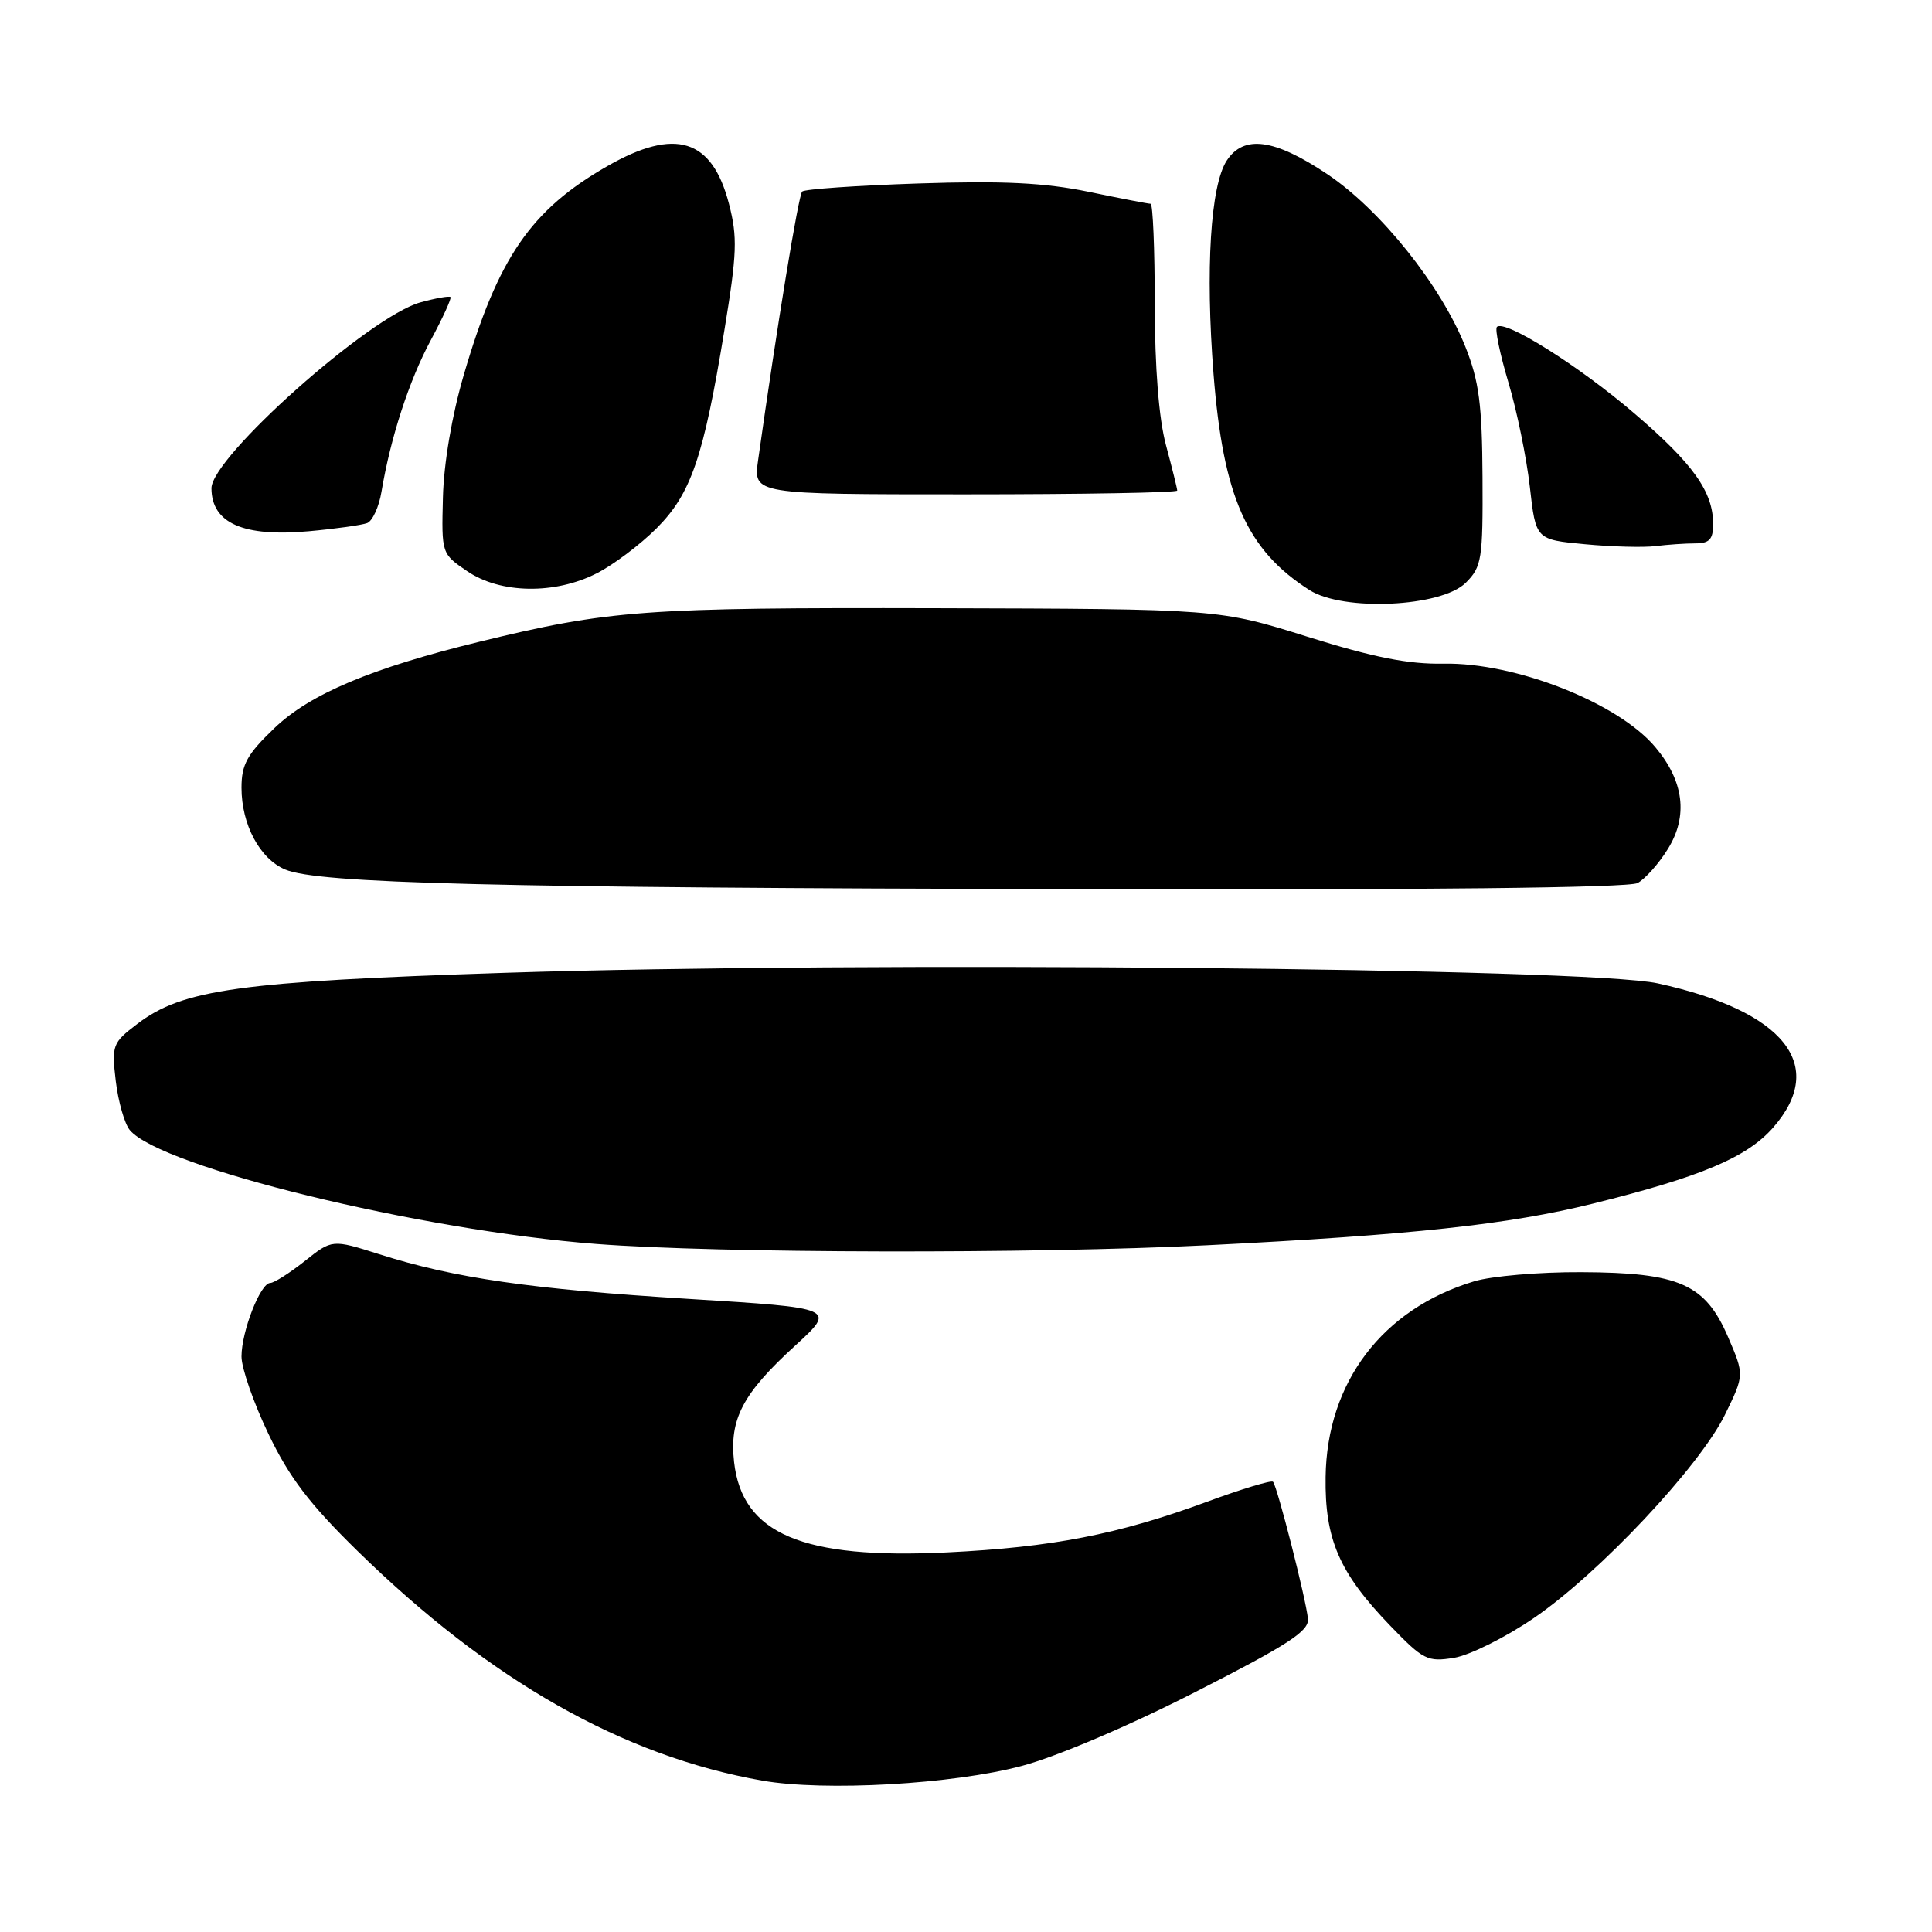 <?xml version="1.0" encoding="UTF-8" standalone="no"?>
<!DOCTYPE svg PUBLIC "-//W3C//DTD SVG 1.1//EN" "http://www.w3.org/Graphics/SVG/1.1/DTD/svg11.dtd" >
<svg xmlns="http://www.w3.org/2000/svg" xmlns:xlink="http://www.w3.org/1999/xlink" version="1.1" viewBox="0 0 256 256">
 <g >
 <path fill="currentColor"
d=" M 135.41 233.99 C 140.01 232.77 149.64 228.67 158.41 224.19 C 170.70 217.93 173.47 216.13 173.31 214.50 C 173.07 211.95 169.23 196.90 168.68 196.34 C 168.45 196.11 164.49 197.31 159.88 199.01 C 148.16 203.32 139.41 205.02 125.49 205.70 C 106.32 206.63 98.35 203.25 97.27 193.73 C 96.63 188.04 98.40 184.66 105.36 178.31 C 110.81 173.32 110.81 173.32 91.25 172.11 C 70.33 170.82 60.22 169.36 50.25 166.19 C 44.01 164.21 44.01 164.21 40.37 167.11 C 38.36 168.70 36.31 170.00 35.81 170.00 C 34.51 170.00 32.00 176.42 32.00 179.75 C 32.00 181.29 33.61 185.91 35.57 190.00 C 38.33 195.76 41.00 199.27 47.33 205.47 C 64.91 222.69 82.54 232.69 101.00 235.94 C 109.25 237.39 126.28 236.43 135.41 233.99 Z  M 203.24 214.40 C 211.87 208.51 225.21 194.31 228.57 187.45 C 231.14 182.19 231.14 182.19 228.98 177.17 C 225.95 170.13 222.52 168.62 209.50 168.57 C 204.00 168.54 197.63 169.09 195.34 169.78 C 183.20 173.43 175.82 183.14 175.65 195.70 C 175.53 203.96 177.46 208.41 184.18 215.38 C 188.59 219.96 189.15 220.24 192.67 219.67 C 194.74 219.33 199.50 216.96 203.24 214.40 Z  M 160.00 165.00 C 187.08 163.64 199.93 162.25 211.05 159.49 C 225.40 155.93 231.47 153.37 234.94 149.42 C 242.19 141.16 236.44 133.97 219.66 130.30 C 210.28 128.25 114.08 127.37 66.95 128.90 C 31.71 130.05 24.19 131.09 18.18 135.68 C 14.90 138.18 14.78 138.49 15.34 143.25 C 15.67 145.98 16.50 148.90 17.20 149.74 C 21.26 154.63 55.73 163.05 79.00 164.83 C 95.18 166.08 136.90 166.16 160.00 165.00 Z  M 216.98 117.01 C 217.99 116.47 219.81 114.43 221.01 112.48 C 223.71 108.12 223.13 103.50 219.33 98.99 C 214.40 93.12 200.78 87.76 191.28 87.94 C 186.65 88.03 182.03 87.12 173.28 84.38 C 161.50 80.69 161.50 80.69 124.00 80.59 C 85.25 80.50 80.76 80.83 63.50 85.04 C 49.24 88.52 41.08 91.95 36.36 96.48 C 32.74 99.95 32.00 101.29 32.00 104.38 C 32.00 109.26 34.43 113.81 37.80 115.22 C 42.18 117.06 65.20 117.64 142.32 117.82 C 188.68 117.94 215.80 117.64 216.98 117.01 Z  M 194.23 77.21 C 196.34 75.10 196.50 74.11 196.44 63.22 C 196.39 53.61 195.98 50.51 194.19 46.00 C 190.94 37.81 182.91 27.78 175.85 23.06 C 168.83 18.37 164.81 17.84 162.55 21.28 C 160.40 24.57 159.71 35.67 160.80 49.57 C 162.08 65.84 165.20 72.88 173.50 78.18 C 177.99 81.05 191.01 80.44 194.23 77.21 Z  M 79.08 75.96 C 81.28 74.84 84.84 72.16 86.99 70.01 C 91.57 65.43 93.22 60.62 95.98 43.79 C 97.66 33.56 97.74 31.43 96.59 27.00 C 94.35 18.37 89.48 16.86 80.48 22.01 C 70.34 27.81 66.00 34.13 61.45 49.69 C 59.88 55.05 58.80 61.41 58.69 65.93 C 58.50 73.35 58.51 73.38 61.90 75.68 C 66.29 78.68 73.52 78.80 79.08 75.96 Z  M 224.62 72.00 C 226.50 72.00 227.00 71.47 227.00 69.45 C 227.00 65.16 224.37 61.47 216.55 54.77 C 209.22 48.48 199.37 42.29 198.35 43.32 C 198.06 43.60 198.75 46.91 199.87 50.67 C 201.00 54.43 202.27 60.65 202.71 64.50 C 203.50 71.50 203.50 71.50 210.00 72.11 C 213.57 72.45 217.79 72.56 219.38 72.36 C 220.96 72.16 223.32 72.00 224.62 72.00 Z  M 48.65 69.31 C 49.36 69.03 50.22 67.16 50.55 65.15 C 51.75 57.98 54.21 50.42 57.08 45.08 C 58.68 42.10 59.86 39.52 59.69 39.36 C 59.52 39.19 57.73 39.51 55.70 40.07 C 48.97 41.93 27.98 60.61 28.02 64.71 C 28.05 69.33 32.24 71.17 40.92 70.39 C 44.46 70.07 47.93 69.58 48.65 69.31 Z  M 155.99 65.00 C 155.98 64.72 155.31 62.02 154.50 59.00 C 153.55 55.47 153.02 48.75 153.01 40.25 C 153.01 32.96 152.76 27.00 152.46 27.00 C 152.16 27.00 148.46 26.29 144.23 25.41 C 138.41 24.21 132.92 23.94 121.70 24.31 C 113.55 24.58 106.61 25.06 106.29 25.38 C 105.80 25.87 102.99 42.98 100.45 61.00 C 99.81 65.50 99.81 65.50 127.91 65.50 C 143.36 65.50 156.00 65.28 155.99 65.00 Z "/>
</g>
</svg>